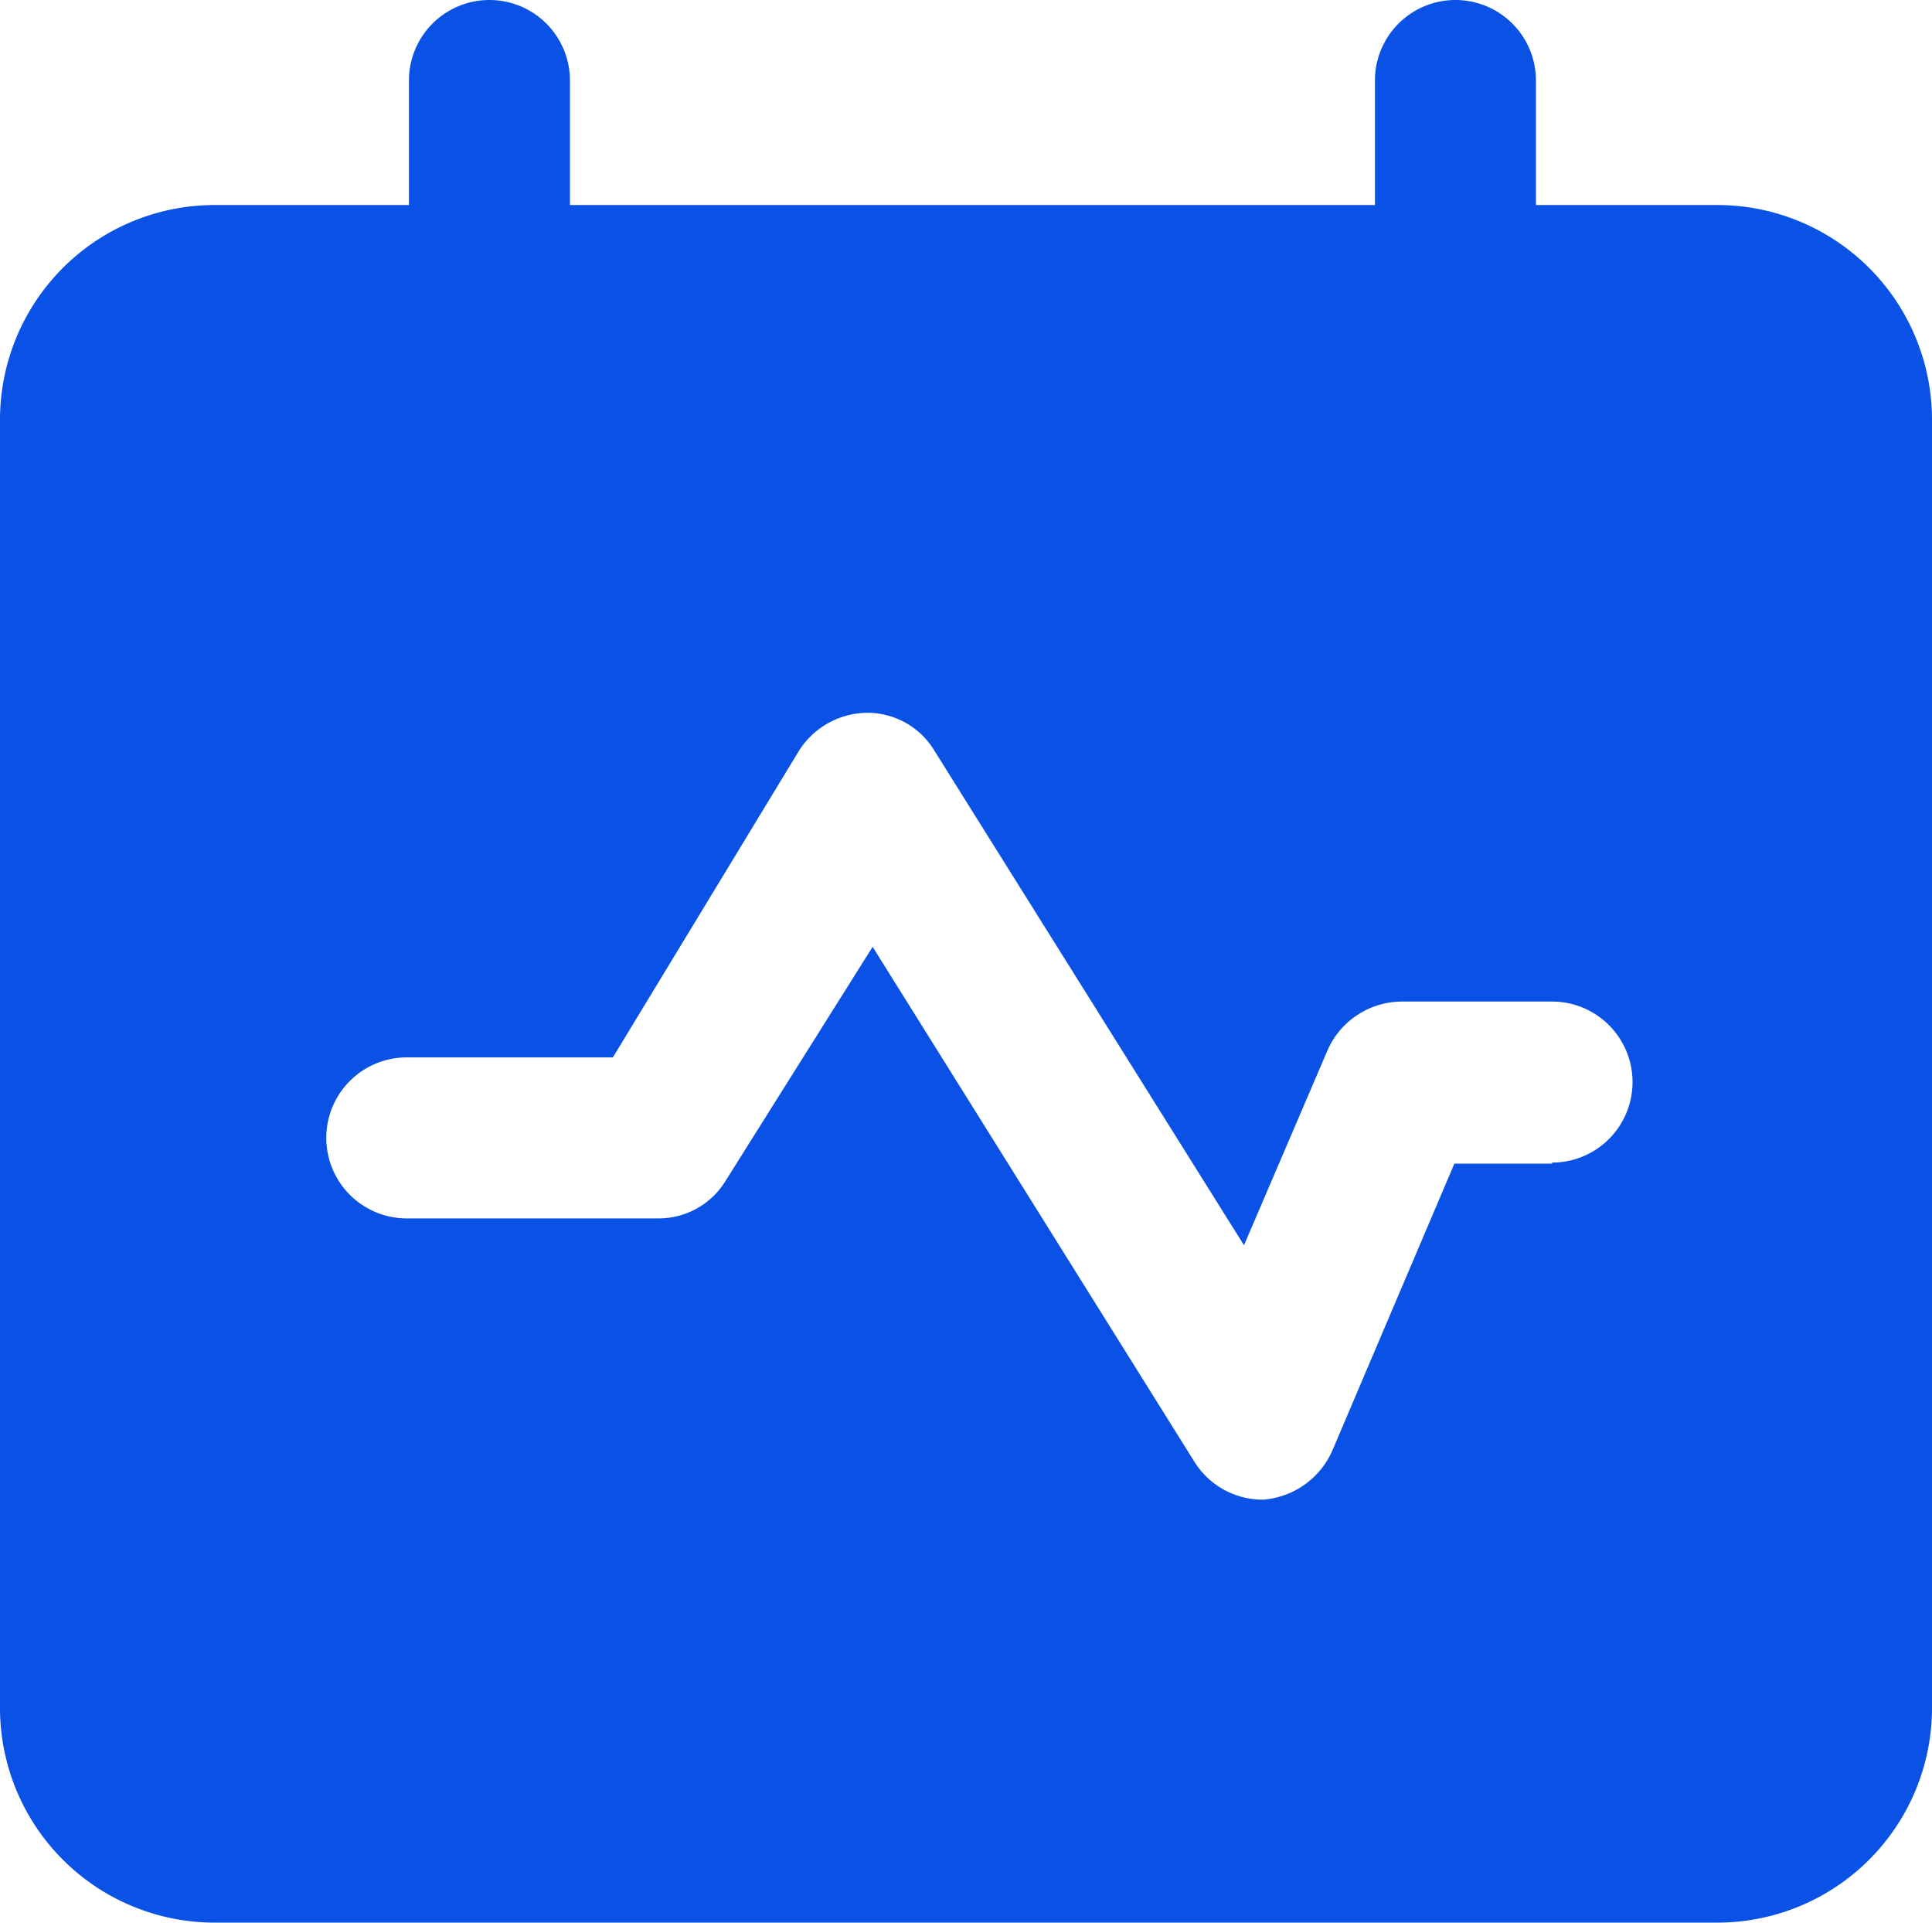 <svg xmlns="http://www.w3.org/2000/svg" viewBox="0 0 18 17.91"><defs><style>.cls-1{fill:#0a51e6;}</style></defs><g id="图层_2" data-name="图层 2"><g id="图层_1-2" data-name="图层 1"><path class="cls-1" d="M16,1.91H14.31V.75a.75.75,0,0,0-1.5,0V1.91H5.31V.75a.75.75,0,0,0-1.5,0V1.91H2a2,2,0,0,0-2,2v12a2,2,0,0,0,2,2H16a2,2,0,0,0,2-2v-12A2,2,0,0,0,16,1.91Zm-1.54,8.93h-.91l-1.14,2.68a.77.77,0,0,1-.64.45h0a.75.75,0,0,1-.64-.35l-3-4.8L6.76,11a.73.73,0,0,1-.63.35H3.79a.75.75,0,1,1,0-1.5H5.71L7.44,7a.76.76,0,0,1,.64-.36h0A.73.73,0,0,1,8.71,7l2.88,4.6.78-1.82a.76.76,0,0,1,.69-.45h1.4a.75.75,0,0,1,0,1.5Z"/></g></g></svg>